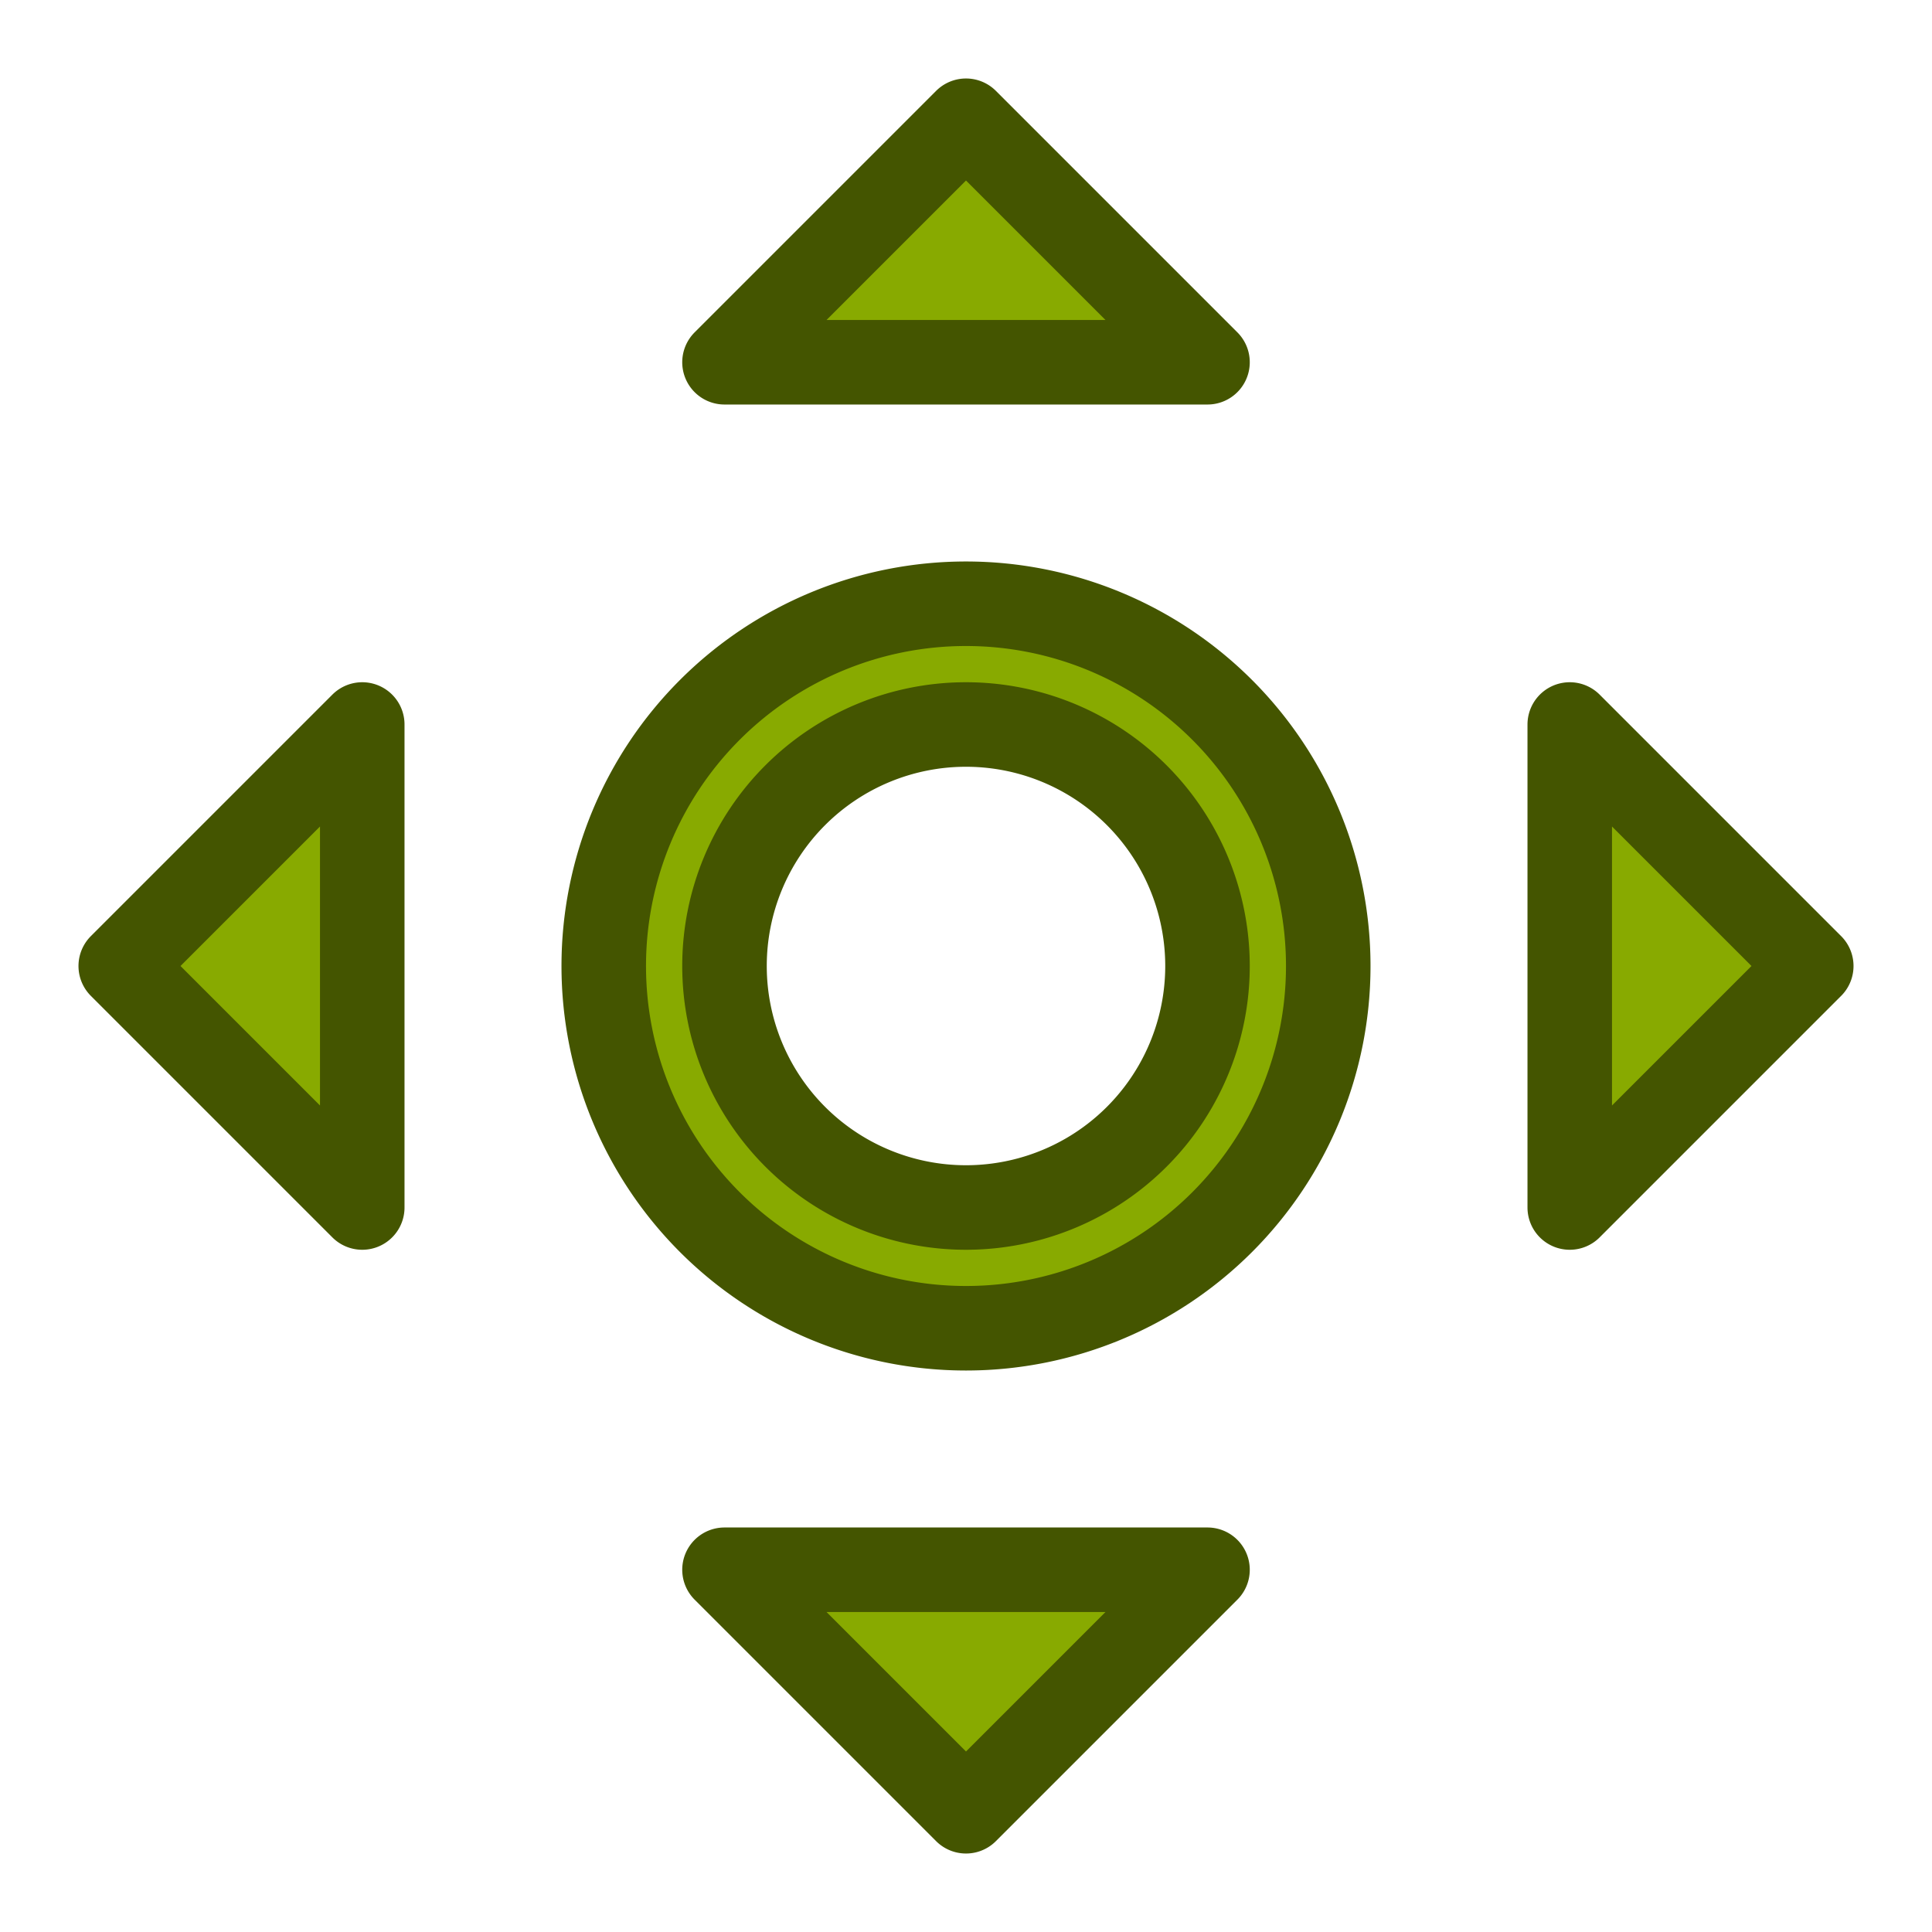 <?xml version="1.0" encoding="UTF-8" standalone="no"?>
<svg
   xmlns:dc="http://purl.org/dc/elements/1.1/"
   xmlns:cc="http://creativecommons.org/ns#"
   xmlns:rdf="http://www.w3.org/1999/02/22-rdf-syntax-ns#"
   xmlns:svg="http://www.w3.org/2000/svg"
   xmlns="http://www.w3.org/2000/svg"
   xmlns:sodipodi="http://sodipodi.sourceforge.net/DTD/sodipodi-0.dtd"
   xmlns:inkscape="http://www.inkscape.org/namespaces/inkscape"
   version="1.1"
   viewBox="0 0 16 16"
   id="svg5"
   sodipodi:docname="transform.svg"
   inkscape:version="0.92.4 (5da689c313, 2019-01-14)">
  <defs
     id="defs9" />
  <sodipodi:namedview
     pagecolor="#ffffff"
     bordercolor="#666666"
     borderopacity="1"
     objecttolerance="10"
     gridtolerance="10"
     guidetolerance="10"
     inkscape:pageopacity="0"
     inkscape:pageshadow="2"
     inkscape:window-width="1920"
     inkscape:window-height="873"
     id="namedview7"
     showgrid="true"
     inkscape:zoom="7.375"
     inkscape:cx="-11.587801"
     inkscape:cy="12.620637"
     inkscape:window-x="0"
     inkscape:window-y="54"
     inkscape:window-maximized="1"
     inkscape:current-layer="transform-move-horizontal"
     inkscape:pagecheckerboard="true">
    <inkscape:grid
       type="xygrid"
       id="grid828" />
  </sodipodi:namedview>
  <style
     type="text/css"
     id="current-color-scheme">
        .ColorScheme-Text {
            color:#232629;
        }
    </style>
  <g
     id="transform-move"
     style="fill:#88aa00;stroke:#445500;stroke-width:0.7;stroke-miterlimit:3.138;stroke-dasharray:none">
    <path
       id="path2-33-67"
       d="M 8,1 6,3 h 4 z M 8,5 A 3,3 0 0 0 5,8 3,3 0 0 0 8,11 3,3 0 0 0 11,8 3,3 0 0 0 8,5 Z M 3,6 1,8 3,10 Z M 8,6 A 2,2 0 0 1 10,8 2,2 0 0 1 8,10 2,2 0 0 1 6,8 2,2 0 0 1 8,6 Z m 5,0 v 4 l 2,-2 z m -7,7 2,2 2,-2 z"
       style="clip-rule:evenodd;fill:#88aa00;fill-rule:evenodd;stroke-linejoin:round;stroke-miterlimit:3.138;stroke:#445500;stroke-width:0.7;stroke-dasharray:none"
       inkscape:connector-curvature="0" />
  </g>
  <g
     id="transform-move-vertical"
     transform="translate(16)"
     style="fill:#88aa00;stroke:#445500;stroke-width:0.7;stroke-miterlimit:3.138;stroke-dasharray:none">
    <path
       inkscape:connector-curvature="0"
       id="path2-33-67-5"
       d="M 8,1 6,3 h 4 z M 8,5 C 6.343,5 5,6.343 5,8 5,9.657 6.343,11 8,11 9.657,11 11,9.657 11,8 11,6.343 9.657,5 8,5 Z m 0,1 c 1.105,0 2,0.895 2,2 0,1.105 -0.895,2 -2,2 C 6.895,10 6,9.105 6,8 6,6.895 6.895,6 8,6 Z m -2,7 2,2 2,-2 z"
       style="clip-rule:evenodd;fill:#88aa00;fill-rule:evenodd;stroke-linejoin:round;stroke-miterlimit:3.138;stroke:#445500;stroke-width:0.7;stroke-dasharray:none"
       sodipodi:nodetypes="ccccsssssssssscccc" />
  </g>
  <g
     id="transform-move-horizontal"
     transform="translate(32)"
     style="fill:#88aa00;stroke:#445500">
    <path
       inkscape:connector-curvature="0"
       id="path2-33-67-5-1"
       d="M 8,5 C 6.343,5 5,6.343 5,8 5,9.657 6.343,11 8,11 9.657,11 11,9.657 11,8 11,6.343 9.657,5 8,5 Z M 3,6 1,8 3,10 Z m 5,0 c 1.105,0 2,0.895 2,2 0,1.105 -0.895,2 -2,2 C 6.895,10 6,9.105 6,8 6,6.895 6.895,6 8,6 Z m 5,0 v 4 l 2,-2 z"
       style="clip-rule:evenodd;fill:#88aa00;fill-rule:evenodd;stroke-linejoin:round;stroke-miterlimit:3.138;stroke:#445500;stroke-width:0.7;stroke-dasharray:none"
       sodipodi:nodetypes="sssssccccssssscccc" />
  </g>
</svg>
